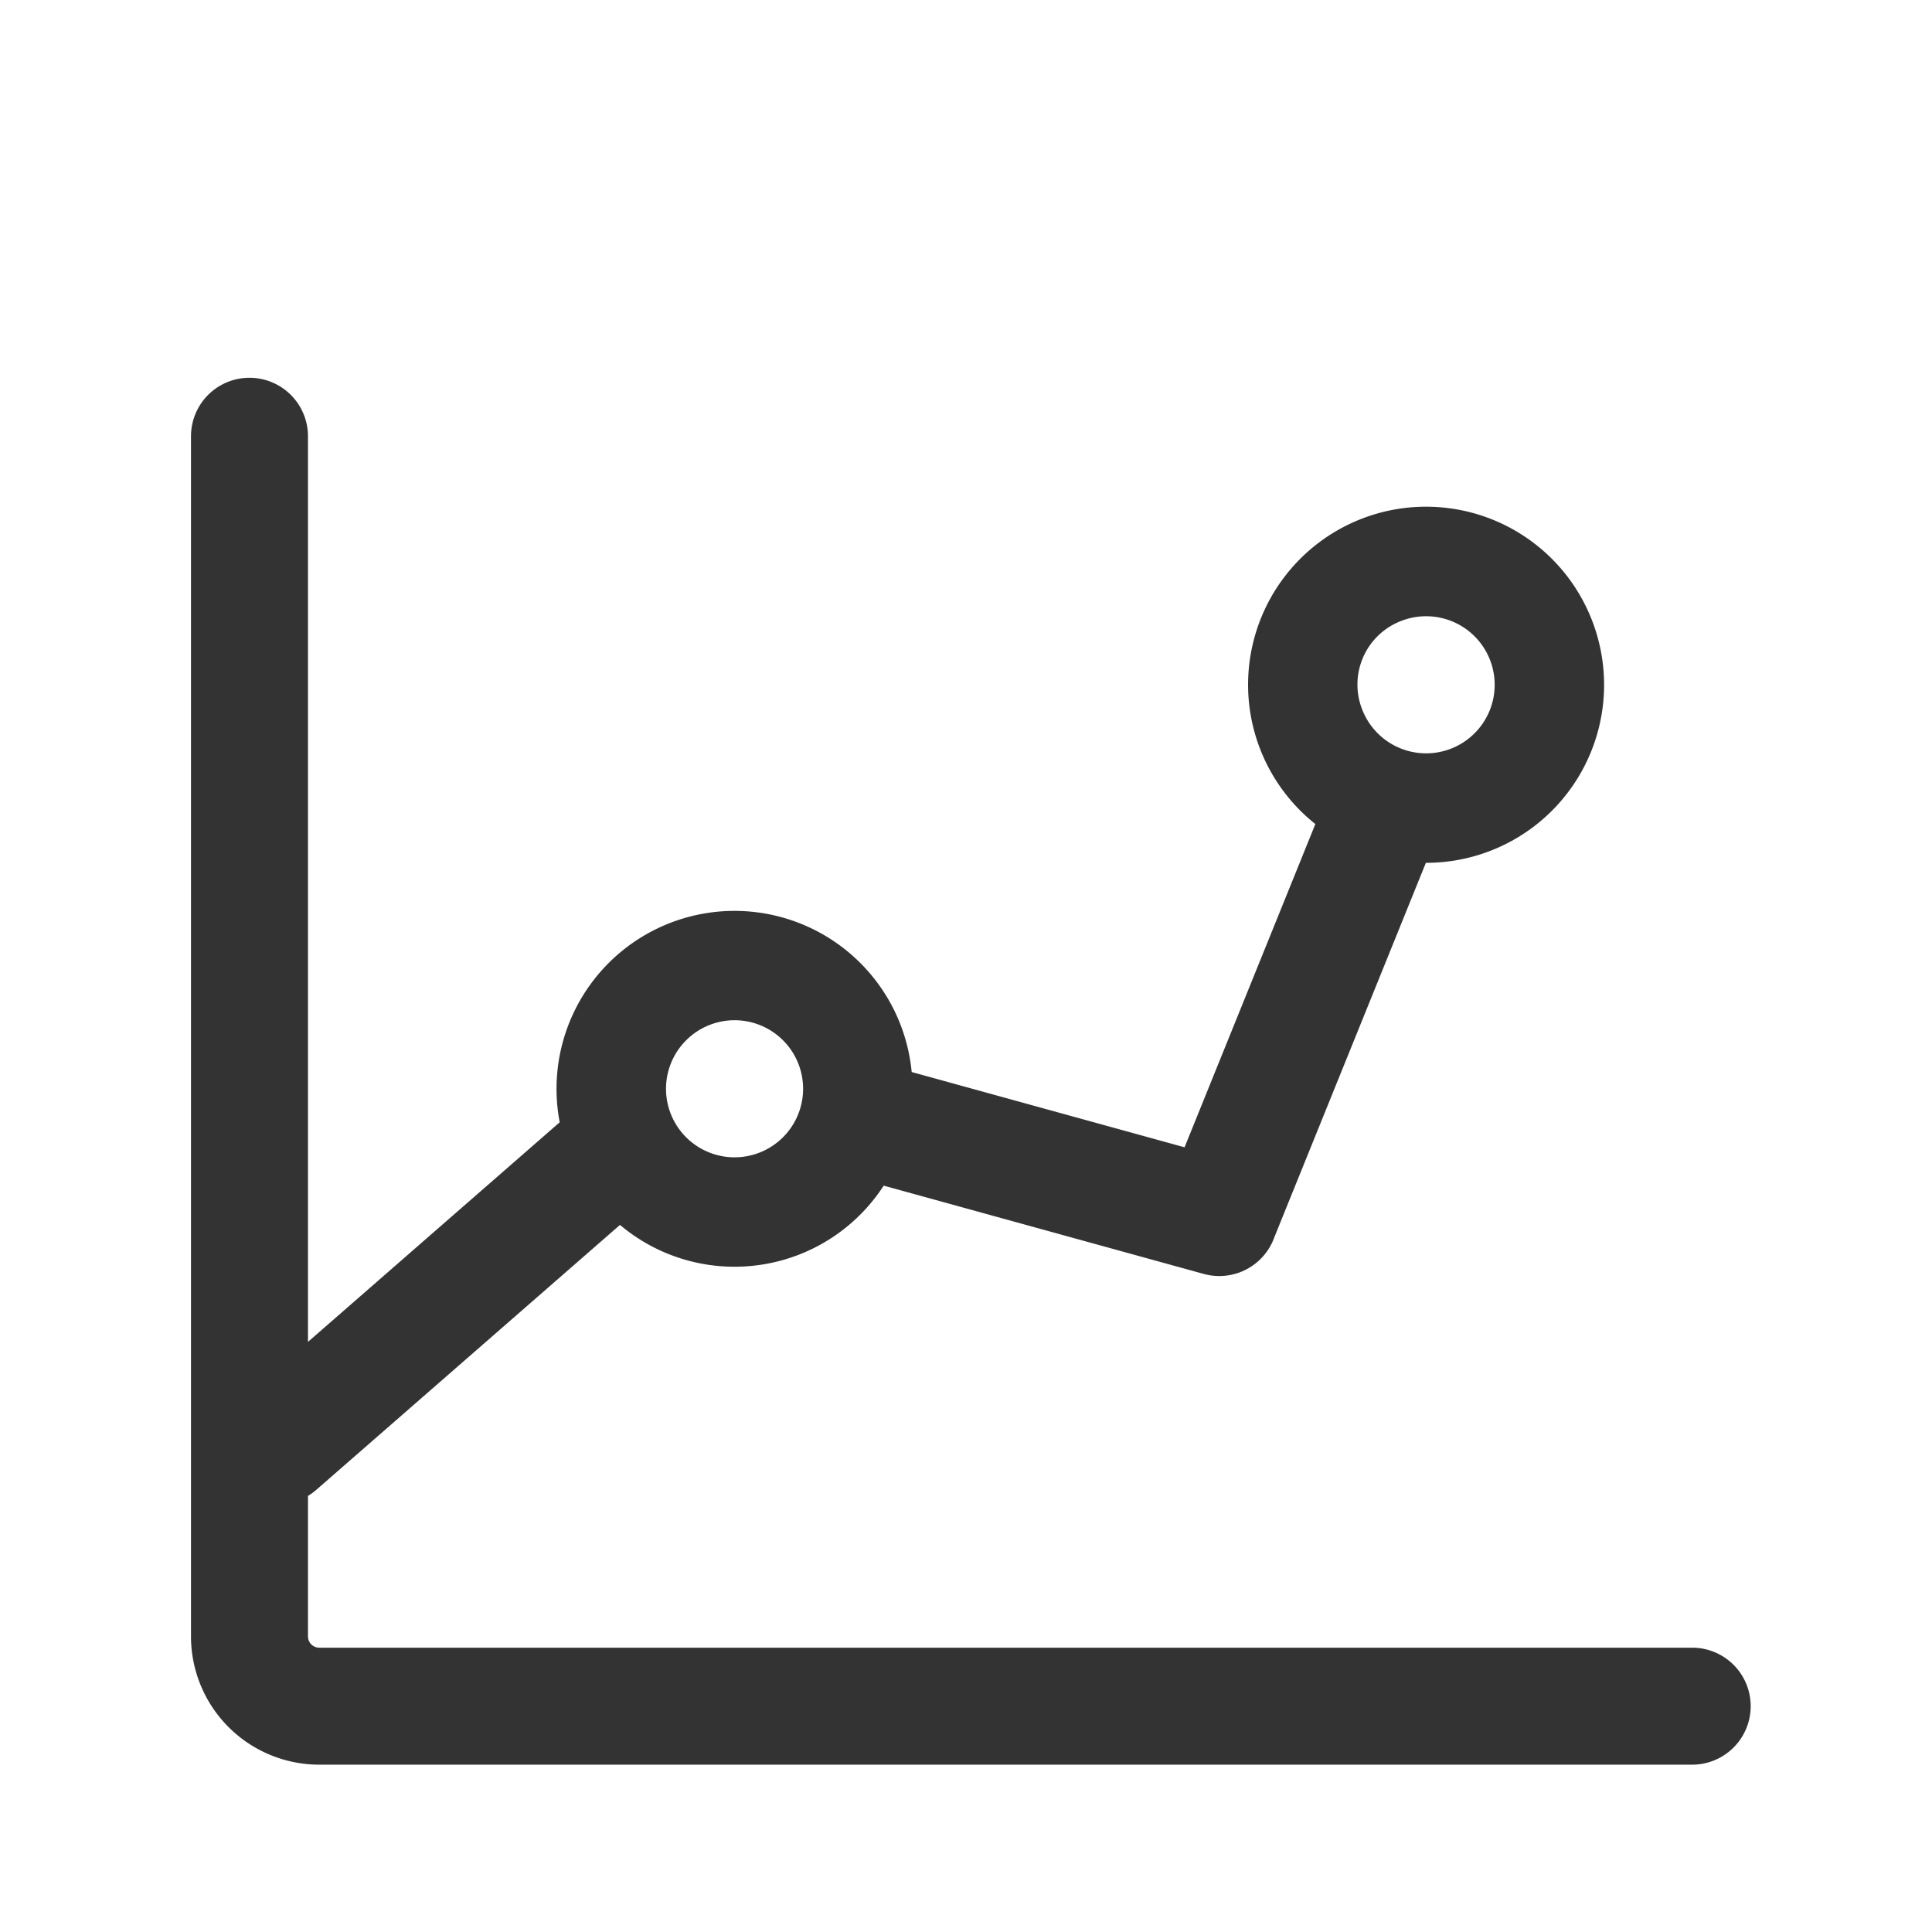 <?xml version="1.0" standalone="no"?><!DOCTYPE svg PUBLIC "-//W3C//DTD SVG 1.1//EN" "http://www.w3.org/Graphics/SVG/1.1/DTD/svg11.dtd"><svg class="icon" width="200px" height="200.00px" viewBox="0 0 1024 1024" version="1.1" xmlns="http://www.w3.org/2000/svg"><path fill="#333333" d="M896.9 873.31H169.17a6 6 0 0 1-5.94-5.95v-74.49a30.86 30.86 0 0 0 4.37-3.19l161-140.45a94.22 94.22 0 0 0 139.78-20.81L638 675.21a31 31 0 0 0 36-16.08c0.31-0.62 0.59-1.26 0.86-1.91 0-0.1 0.09-0.19 0.13-0.29l0.3-0.74v-0.08l80.45-198.79h0.26a94.34 94.34 0 0 0 86.94-130.64 94.33 94.33 0 1 0-145.77 110.08l-69.33 171.33-144.63-39.89a94.33 94.33 0 1 0-186.56 26.63l-133.42 116.4v-480a31 31 0 0 0-62 0v636.13a68 68 0 0 0 67.94 67.95H896.9a31 31 0 1 0 0-62z m-155-543.89a36.33 36.33 0 1 1-19.55 47.52 36.08 36.08 0 0 1 19.54-47.52zM389.3 540.74a36.33 36.33 0 1 1-36.3 36.33 36.37 36.37 0 0 1 36.3-36.33z" /></svg>